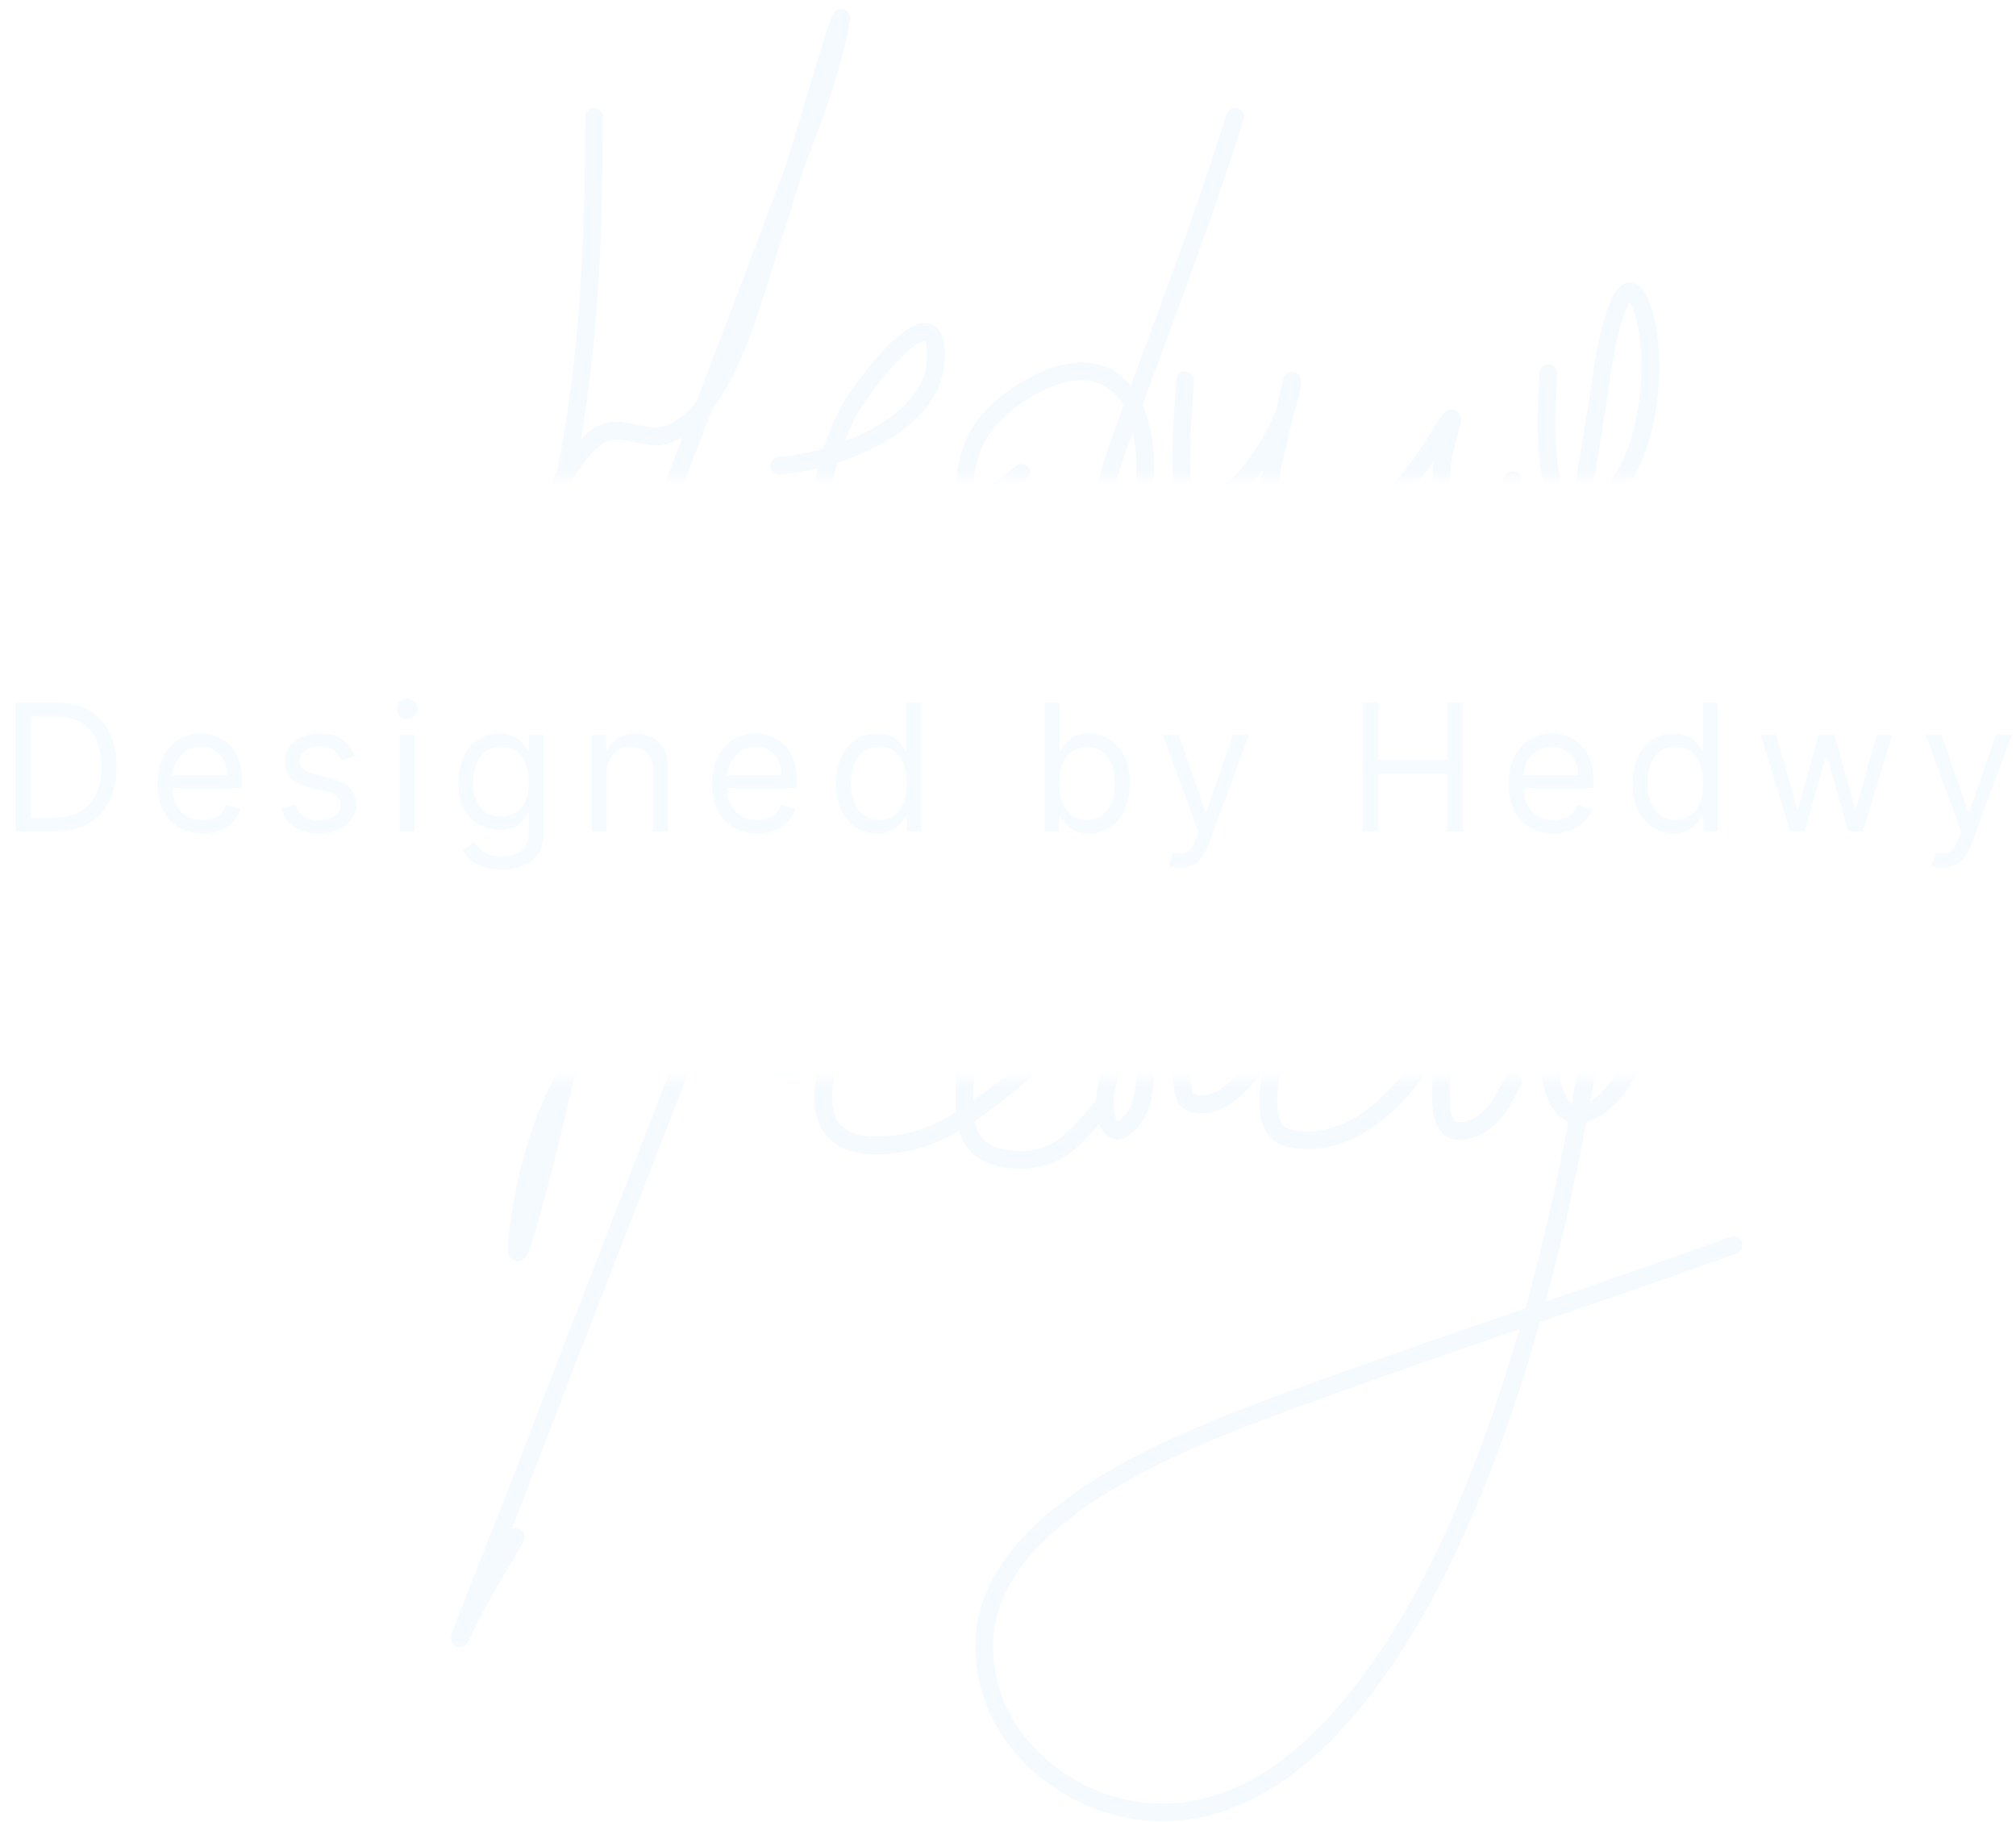 <svg width="114" height="103" viewBox="0 0 114 103" fill="none" xmlns="http://www.w3.org/2000/svg">
<mask id="mask0_0_1" style="mask-type:alpha" maskUnits="userSpaceOnUse" x="0" y="61" width="115" height="44">
<rect y="61" width="115" height="44" fill="#F4FAFF" fill-opacity="0.22"/>
</mask>
<g mask="url(#mask0_0_1)">
<path d="M33.599 40.602C33.556 47.546 33.348 54.118 31.957 60.867M31.957 60.867C31.895 61.166 31.831 61.465 31.765 61.764C31.13 64.629 28.993 73.122 29.237 70.198C29.447 67.671 30.353 63.617 31.957 60.867ZM31.957 60.867C32.44 60.037 32.988 59.326 33.599 58.811C34.932 57.689 36.37 59.028 37.693 58.588C38.503 58.318 39.206 57.72 39.821 56.932M39.821 56.932C41.707 54.512 42.755 50.289 43.464 48.186C43.844 47.058 44.385 45.295 44.95 43.421M39.821 56.932C41.269 53.165 42.703 49.394 44.113 45.613C44.383 44.887 44.666 44.156 44.95 43.421M39.821 56.932C36.32 66.044 32.743 75.127 29.259 84.246C28.257 86.869 25.074 94.665 26.262 92.12C27.101 90.322 28.177 88.623 29.17 86.908M44.95 43.421C46.434 38.497 48.085 32.805 47.423 35.86C46.868 38.423 45.904 40.947 44.95 43.421ZM44.068 60.333C44.9 60.275 45.911 60.085 46.947 59.766M46.947 59.766C49.728 58.912 52.695 57.134 52.904 54.516C53.283 49.785 48.586 56.004 47.871 57.469C47.54 58.147 47.2 58.948 46.947 59.766ZM46.947 59.766C46.201 62.187 46.223 64.762 49.549 64.762C52.977 64.762 55.219 62.767 57.758 60.735M69.838 40.602C68.121 46.152 66.049 51.482 64.076 56.909M64.076 56.909C63.87 57.475 63.666 58.042 63.463 58.61C63.068 59.715 61.905 62.542 62.814 63.71C63.365 64.419 64.265 63.082 64.424 62.659C64.981 61.187 64.849 58.535 64.076 56.909ZM64.076 56.909C63.943 56.629 63.79 56.38 63.619 56.172C61.855 54.027 59.092 55.211 57.244 56.552C54.924 58.235 54.419 60.147 54.559 62.883C54.66 64.853 55.846 65.567 57.758 65.567C59.936 65.567 60.866 64.258 62.188 62.748M67.019 55.501C67.019 56.031 66.418 61.866 67.198 62.256C69.09 63.202 71.086 60.302 71.762 59.124C72.095 58.544 72.413 57.929 72.656 57.29M72.656 57.29C72.848 56.782 72.993 56.258 73.059 55.724C73.145 55.041 72.897 56.169 72.656 57.29ZM72.656 57.29C72.537 57.841 72.419 58.391 72.343 58.722C72.034 60.074 70.825 63.939 72.925 64.359C76.729 65.12 79.602 61.578 81.336 58.722C82.966 56.036 81.539 59.053 81.515 60.601C81.493 62.001 81.107 64.639 83.305 63.777C84.488 63.313 85.025 62.172 85.542 61.138M87.555 55.098C87.518 55.958 86.869 63.146 89.278 63.003M89.278 63.003C89.498 62.99 89.743 62.916 90.016 62.771C93.213 61.072 93.856 54.731 92.946 51.698C91.849 48.04 90.804 53.672 90.687 54.472C90.272 57.309 89.811 60.16 89.278 63.003ZM89.278 63.003C88.563 66.819 87.716 70.621 86.67 74.359M86.67 74.359C85.632 78.069 84.398 81.717 82.902 85.253C80.081 91.919 74.445 101.958 66.326 102.455C60.998 102.781 55.534 98.604 55.656 92.903C55.809 85.665 66.741 81.478 72.254 79.436C77.028 77.668 81.849 76.014 86.67 74.359ZM86.67 74.359C90.463 73.057 94.256 71.756 98.024 70.399" stroke="#D2E7FB" stroke-linecap="round"/>
</g>
<mask id="mask1_0_1" style="mask-type:alpha" maskUnits="userSpaceOnUse" x="0" y="-17" width="115" height="44">
<rect y="-17" width="115" height="44" fill="#F4FAFF" fill-opacity="0.22"/>
</mask>
<g mask="url(#mask1_0_1)">
<path d="M33.599 6.602C33.556 13.546 33.348 20.118 31.957 26.867M31.957 26.867C31.895 27.166 31.831 27.465 31.765 27.764C31.13 30.629 28.993 39.122 29.237 36.198C29.447 33.671 30.353 29.617 31.957 26.867ZM31.957 26.867C32.44 26.037 32.988 25.326 33.599 24.811C34.932 23.689 36.37 25.028 37.693 24.588C38.503 24.318 39.206 23.72 39.821 22.932M39.821 22.932C41.707 20.512 42.755 16.289 43.464 14.186C43.844 13.058 44.385 11.295 44.95 9.421M39.821 22.932C41.269 19.165 42.703 15.394 44.113 11.613C44.383 10.887 44.666 10.156 44.95 9.421M39.821 22.932C36.32 32.044 32.743 41.127 29.259 50.246C28.257 52.869 25.074 60.665 26.262 58.12C27.101 56.322 28.177 54.623 29.17 52.908M44.95 9.421C46.434 4.497 48.085 -1.195 47.423 1.86C46.868 4.423 45.904 6.947 44.95 9.421ZM44.068 26.333C44.9 26.275 45.911 26.085 46.947 25.766M46.947 25.766C49.728 24.912 52.695 23.134 52.904 20.516C53.283 15.785 48.586 22.004 47.871 23.469C47.54 24.147 47.2 24.948 46.947 25.766ZM46.947 25.766C46.201 28.187 46.223 30.762 49.549 30.762C52.977 30.762 55.219 28.767 57.758 26.735M69.838 6.602C68.121 12.152 66.049 17.482 64.076 22.909M64.076 22.909C63.87 23.475 63.666 24.042 63.463 24.61C63.068 25.715 61.905 28.542 62.814 29.71C63.365 30.419 64.265 29.082 64.424 28.659C64.981 27.187 64.849 24.535 64.076 22.909ZM64.076 22.909C63.943 22.629 63.79 22.38 63.619 22.172C61.855 20.027 59.092 21.211 57.244 22.552C54.924 24.235 54.419 26.147 54.559 28.883C54.66 30.853 55.846 31.567 57.758 31.567C59.936 31.567 60.866 30.259 62.188 28.748M67.019 21.5C67.019 22.031 66.418 27.866 67.198 28.256C69.09 29.202 71.086 26.302 71.762 25.124C72.095 24.544 72.413 23.929 72.656 23.29M72.656 23.29C72.848 22.782 72.993 22.259 73.059 21.724C73.145 21.041 72.897 22.169 72.656 23.29ZM72.656 23.29C72.537 23.841 72.419 24.391 72.343 24.722C72.034 26.074 70.825 29.939 72.925 30.359C76.729 31.12 79.602 27.578 81.336 24.722C82.966 22.037 81.539 25.053 81.515 26.601C81.493 28.001 81.107 30.639 83.305 29.777C84.488 29.313 85.025 28.172 85.542 27.138M87.555 21.098C87.518 21.958 86.869 29.146 89.278 29.003M89.278 29.003C89.498 28.99 89.743 28.916 90.016 28.771C93.213 27.073 93.856 20.731 92.946 17.698C91.849 14.04 90.804 19.672 90.687 20.472C90.272 23.309 89.811 26.16 89.278 29.003ZM89.278 29.003C88.563 32.819 87.716 36.621 86.67 40.359M86.67 40.359C85.632 44.069 84.398 47.717 82.902 51.253C80.081 57.919 74.445 67.958 66.326 68.455C60.998 68.781 55.534 64.604 55.656 58.903C55.809 51.665 66.741 47.478 72.254 45.437C77.028 43.668 81.849 42.014 86.67 40.359ZM86.67 40.359C90.463 39.057 94.256 37.756 98.024 36.399" stroke="#D2E7FB" stroke-linecap="round"/>
</g>
<path d="M3.125 47H0.881V39.727H3.224C3.93 39.727 4.534 39.873 5.036 40.164C5.537 40.453 5.922 40.868 6.19 41.41C6.457 41.95 6.591 42.597 6.591 43.349C6.591 44.107 6.456 44.759 6.186 45.306C5.916 45.851 5.523 46.27 5.007 46.563C4.491 46.854 3.864 47 3.125 47ZM1.761 46.219H3.068C3.67 46.219 4.168 46.103 4.563 45.871C4.959 45.639 5.253 45.309 5.447 44.88C5.642 44.452 5.739 43.941 5.739 43.349C5.739 42.762 5.643 42.257 5.451 41.833C5.259 41.407 4.973 41.08 4.592 40.853C4.21 40.623 3.736 40.508 3.168 40.508H1.761V46.219ZM11.441 47.114C10.916 47.114 10.463 46.998 10.081 46.766C9.703 46.531 9.41 46.205 9.204 45.785C9.001 45.364 8.899 44.874 8.899 44.315C8.899 43.757 9.001 43.264 9.204 42.838C9.41 42.41 9.697 42.076 10.064 41.837C10.433 41.595 10.864 41.474 11.356 41.474C11.64 41.474 11.921 41.522 12.198 41.617C12.475 41.711 12.727 41.865 12.954 42.078C13.181 42.289 13.363 42.568 13.498 42.916C13.633 43.264 13.7 43.693 13.7 44.202V44.557H9.495V43.832H12.848C12.848 43.525 12.786 43.25 12.663 43.008C12.542 42.767 12.37 42.577 12.145 42.437C11.922 42.297 11.659 42.227 11.356 42.227C11.022 42.227 10.734 42.31 10.49 42.476C10.248 42.639 10.062 42.852 9.932 43.115C9.802 43.378 9.737 43.66 9.737 43.96V44.443C9.737 44.855 9.808 45.204 9.95 45.491C10.094 45.775 10.294 45.992 10.55 46.141C10.806 46.287 11.103 46.361 11.441 46.361C11.662 46.361 11.861 46.33 12.038 46.269C12.218 46.205 12.373 46.11 12.503 45.984C12.633 45.856 12.734 45.698 12.805 45.508L13.615 45.736C13.53 46.01 13.386 46.252 13.185 46.46C12.984 46.666 12.735 46.827 12.439 46.943C12.143 47.057 11.811 47.114 11.441 47.114ZM20.038 42.767L19.286 42.98C19.238 42.855 19.169 42.733 19.076 42.614C18.986 42.494 18.863 42.394 18.707 42.316C18.551 42.238 18.351 42.199 18.107 42.199C17.773 42.199 17.495 42.276 17.272 42.43C17.052 42.581 16.942 42.774 16.942 43.008C16.942 43.217 17.018 43.381 17.169 43.502C17.321 43.623 17.557 43.724 17.879 43.804L18.689 44.003C19.177 44.121 19.54 44.302 19.779 44.546C20.018 44.788 20.138 45.099 20.138 45.48C20.138 45.793 20.048 46.072 19.868 46.318C19.691 46.564 19.442 46.758 19.122 46.901C18.803 47.043 18.431 47.114 18.007 47.114C17.451 47.114 16.99 46.993 16.626 46.751C16.261 46.51 16.03 46.157 15.933 45.693L16.729 45.494C16.805 45.788 16.948 46.008 17.159 46.155C17.372 46.302 17.65 46.375 17.993 46.375C18.384 46.375 18.694 46.292 18.923 46.126C19.155 45.958 19.271 45.757 19.271 45.523C19.271 45.333 19.205 45.175 19.073 45.047C18.94 44.917 18.736 44.82 18.462 44.756L17.553 44.543C17.053 44.424 16.686 44.241 16.452 43.992C16.22 43.741 16.104 43.428 16.104 43.051C16.104 42.743 16.19 42.471 16.363 42.234C16.538 41.998 16.776 41.812 17.077 41.677C17.38 41.542 17.723 41.474 18.107 41.474C18.646 41.474 19.07 41.593 19.378 41.83C19.688 42.066 19.908 42.379 20.038 42.767ZM22.599 47V41.545H23.438V47H22.599ZM23.026 40.636C22.862 40.636 22.721 40.581 22.603 40.469C22.487 40.358 22.429 40.224 22.429 40.068C22.429 39.912 22.487 39.778 22.603 39.667C22.721 39.556 22.862 39.5 23.026 39.5C23.189 39.5 23.329 39.556 23.445 39.667C23.563 39.778 23.622 39.912 23.622 40.068C23.622 40.224 23.563 40.358 23.445 40.469C23.329 40.581 23.189 40.636 23.026 40.636ZM28.374 49.159C27.969 49.159 27.621 49.107 27.33 49.003C27.039 48.901 26.796 48.766 26.602 48.598C26.41 48.432 26.258 48.255 26.144 48.065L26.812 47.597C26.887 47.696 26.983 47.81 27.099 47.938C27.215 48.068 27.374 48.18 27.575 48.275C27.779 48.372 28.045 48.42 28.374 48.42C28.815 48.42 29.178 48.314 29.464 48.101C29.751 47.888 29.894 47.554 29.894 47.099V45.992H29.823C29.762 46.091 29.674 46.214 29.56 46.361C29.449 46.505 29.288 46.634 29.077 46.748C28.869 46.859 28.587 46.915 28.232 46.915C27.792 46.915 27.396 46.811 27.046 46.602C26.698 46.394 26.422 46.091 26.219 45.693C26.017 45.295 25.917 44.812 25.917 44.244C25.917 43.686 26.015 43.199 26.212 42.785C26.408 42.368 26.681 42.046 27.032 41.819C27.382 41.589 27.787 41.474 28.246 41.474C28.602 41.474 28.883 41.534 29.091 41.652C29.302 41.768 29.463 41.901 29.575 42.05C29.688 42.197 29.776 42.317 29.837 42.412H29.922V41.545H30.732V47.156C30.732 47.625 30.626 48.006 30.413 48.3C30.202 48.596 29.918 48.812 29.56 48.95C29.205 49.089 28.81 49.159 28.374 49.159ZM28.346 46.162C28.682 46.162 28.966 46.085 29.198 45.931C29.43 45.777 29.607 45.556 29.727 45.267C29.848 44.978 29.908 44.633 29.908 44.23C29.908 43.837 29.849 43.49 29.731 43.19C29.612 42.889 29.437 42.653 29.205 42.483C28.973 42.312 28.687 42.227 28.346 42.227C27.991 42.227 27.695 42.317 27.458 42.497C27.224 42.677 27.047 42.919 26.929 43.222C26.813 43.525 26.755 43.861 26.755 44.23C26.755 44.609 26.814 44.944 26.933 45.235C27.053 45.524 27.231 45.751 27.465 45.917C27.702 46.08 27.995 46.162 28.346 46.162ZM34.304 43.719V47H33.466V41.545H34.276V42.398H34.347C34.475 42.121 34.669 41.898 34.929 41.73C35.19 41.56 35.526 41.474 35.938 41.474C36.307 41.474 36.63 41.55 36.907 41.702C37.184 41.851 37.4 42.078 37.554 42.383C37.708 42.687 37.784 43.07 37.784 43.534V47H36.946V43.591C36.946 43.162 36.835 42.829 36.613 42.59C36.39 42.348 36.085 42.227 35.696 42.227C35.429 42.227 35.19 42.285 34.979 42.401C34.771 42.517 34.606 42.687 34.485 42.909C34.365 43.132 34.304 43.401 34.304 43.719ZM42.803 47.114C42.277 47.114 41.824 46.998 41.443 46.766C41.064 46.531 40.772 46.205 40.566 45.785C40.362 45.364 40.26 44.874 40.26 44.315C40.26 43.757 40.362 43.264 40.566 42.838C40.772 42.41 41.058 42.076 41.425 41.837C41.794 41.595 42.225 41.474 42.718 41.474C43.002 41.474 43.282 41.522 43.559 41.617C43.836 41.711 44.088 41.865 44.316 42.078C44.543 42.289 44.724 42.568 44.859 42.916C44.994 43.264 45.061 43.693 45.061 44.202V44.557H40.857V43.832H44.209C44.209 43.525 44.148 43.25 44.024 43.008C43.904 42.767 43.731 42.577 43.506 42.437C43.283 42.297 43.021 42.227 42.718 42.227C42.384 42.227 42.095 42.31 41.851 42.476C41.61 42.639 41.424 42.852 41.294 43.115C41.163 43.378 41.098 43.66 41.098 43.96V44.443C41.098 44.855 41.169 45.204 41.311 45.491C41.456 45.775 41.656 45.992 41.911 46.141C42.167 46.287 42.464 46.361 42.803 46.361C43.023 46.361 43.222 46.33 43.399 46.269C43.579 46.205 43.734 46.11 43.865 45.984C43.995 45.856 44.095 45.698 44.166 45.508L44.976 45.736C44.891 46.01 44.748 46.252 44.546 46.46C44.345 46.666 44.097 46.827 43.801 46.943C43.505 47.057 43.172 47.114 42.803 47.114ZM49.596 47.114C49.141 47.114 48.74 46.999 48.392 46.769C48.044 46.537 47.772 46.211 47.575 45.789C47.379 45.365 47.281 44.865 47.281 44.287C47.281 43.714 47.379 43.217 47.575 42.795C47.772 42.374 48.045 42.048 48.396 41.819C48.746 41.589 49.151 41.474 49.61 41.474C49.965 41.474 50.246 41.534 50.452 41.652C50.66 41.768 50.819 41.901 50.928 42.05C51.039 42.197 51.125 42.317 51.187 42.412H51.258V39.727H52.096V47H51.286V46.162H51.187C51.125 46.261 51.038 46.387 50.924 46.538C50.81 46.688 50.648 46.821 50.438 46.94C50.227 47.056 49.946 47.114 49.596 47.114ZM49.709 46.361C50.046 46.361 50.33 46.273 50.562 46.098C50.794 45.92 50.97 45.675 51.091 45.363C51.212 45.048 51.272 44.685 51.272 44.273C51.272 43.865 51.213 43.509 51.094 43.204C50.976 42.896 50.801 42.657 50.569 42.486C50.337 42.314 50.05 42.227 49.709 42.227C49.354 42.227 49.058 42.318 48.822 42.501C48.587 42.681 48.411 42.926 48.293 43.236C48.177 43.544 48.119 43.889 48.119 44.273C48.119 44.661 48.178 45.014 48.296 45.331C48.417 45.646 48.594 45.897 48.829 46.084C49.066 46.269 49.359 46.361 49.709 46.361ZM59.073 47V39.727H59.911V42.412H59.982C60.044 42.317 60.129 42.197 60.238 42.05C60.349 41.901 60.508 41.768 60.714 41.652C60.922 41.534 61.204 41.474 61.559 41.474C62.018 41.474 62.423 41.589 62.773 41.819C63.124 42.048 63.397 42.374 63.594 42.795C63.79 43.217 63.889 43.714 63.889 44.287C63.889 44.865 63.79 45.365 63.594 45.789C63.397 46.211 63.125 46.537 62.777 46.769C62.429 46.999 62.028 47.114 61.573 47.114C61.223 47.114 60.942 47.056 60.732 46.94C60.521 46.821 60.359 46.688 60.245 46.538C60.132 46.387 60.044 46.261 59.982 46.162H59.883V47H59.073ZM59.897 44.273C59.897 44.685 59.958 45.048 60.078 45.363C60.199 45.675 60.375 45.92 60.607 46.098C60.839 46.273 61.123 46.361 61.46 46.361C61.81 46.361 62.102 46.269 62.337 46.084C62.574 45.897 62.751 45.646 62.869 45.331C62.99 45.014 63.05 44.661 63.05 44.273C63.05 43.889 62.991 43.544 62.873 43.236C62.757 42.926 62.581 42.681 62.344 42.501C62.109 42.318 61.815 42.227 61.46 42.227C61.119 42.227 60.832 42.314 60.6 42.486C60.368 42.657 60.193 42.896 60.075 43.204C59.956 43.509 59.897 43.865 59.897 44.273ZM66.715 49.045C66.573 49.045 66.446 49.034 66.335 49.01C66.224 48.989 66.147 48.967 66.104 48.946L66.317 48.207C66.521 48.26 66.701 48.278 66.857 48.264C67.013 48.25 67.152 48.18 67.272 48.055C67.396 47.932 67.508 47.731 67.61 47.455L67.766 47.028L65.749 41.545H66.658L68.164 45.892H68.221L69.726 41.545H70.635L68.32 47.795C68.216 48.077 68.087 48.31 67.933 48.495C67.779 48.682 67.6 48.821 67.397 48.91C67.196 49.001 66.968 49.045 66.715 49.045ZM77.068 47V39.727H77.948V42.966H81.826V39.727H82.707V47H81.826V43.747H77.948V47H77.068ZM87.843 47.114C87.318 47.114 86.865 46.998 86.483 46.766C86.105 46.531 85.812 46.205 85.606 45.785C85.403 45.364 85.301 44.874 85.301 44.315C85.301 43.757 85.403 43.264 85.606 42.838C85.812 42.41 86.099 42.076 86.466 41.837C86.835 41.595 87.266 41.474 87.758 41.474C88.042 41.474 88.323 41.522 88.6 41.617C88.877 41.711 89.129 41.865 89.356 42.078C89.584 42.289 89.765 42.568 89.9 42.916C90.034 43.264 90.102 43.693 90.102 44.202V44.557H85.897V43.832H89.25C89.25 43.525 89.188 43.25 89.065 43.008C88.944 42.767 88.772 42.577 88.547 42.437C88.324 42.297 88.061 42.227 87.758 42.227C87.424 42.227 87.136 42.31 86.892 42.476C86.65 42.639 86.464 42.852 86.334 43.115C86.204 43.378 86.139 43.66 86.139 43.96V44.443C86.139 44.855 86.21 45.204 86.352 45.491C86.496 45.775 86.696 45.992 86.952 46.141C87.208 46.287 87.505 46.361 87.843 46.361C88.064 46.361 88.263 46.33 88.44 46.269C88.62 46.205 88.775 46.11 88.905 45.984C89.035 45.856 89.136 45.698 89.207 45.508L90.017 45.736C89.931 46.01 89.788 46.252 89.587 46.46C89.386 46.666 89.137 46.827 88.841 46.943C88.545 47.057 88.213 47.114 87.843 47.114ZM94.636 47.114C94.182 47.114 93.781 46.999 93.433 46.769C93.085 46.537 92.812 46.211 92.616 45.789C92.419 45.365 92.321 44.865 92.321 44.287C92.321 43.714 92.419 43.217 92.616 42.795C92.812 42.374 93.086 42.048 93.436 41.819C93.787 41.589 94.191 41.474 94.651 41.474C95.006 41.474 95.286 41.534 95.492 41.652C95.701 41.768 95.859 41.901 95.968 42.05C96.079 42.197 96.166 42.317 96.227 42.412H96.298V39.727H97.136V47H96.327V46.162H96.227C96.166 46.261 96.078 46.387 95.965 46.538C95.851 46.688 95.689 46.821 95.478 46.94C95.267 47.056 94.987 47.114 94.636 47.114ZM94.75 46.361C95.086 46.361 95.37 46.273 95.602 46.098C95.834 45.92 96.011 45.675 96.132 45.363C96.252 45.048 96.313 44.685 96.313 44.273C96.313 43.865 96.253 43.509 96.135 43.204C96.017 42.896 95.841 42.657 95.609 42.486C95.377 42.314 95.091 42.227 94.75 42.227C94.395 42.227 94.099 42.318 93.862 42.501C93.628 42.681 93.452 42.926 93.333 43.236C93.217 43.544 93.159 43.889 93.159 44.273C93.159 44.661 93.218 45.014 93.337 45.331C93.457 45.646 93.635 45.897 93.869 46.084C94.106 46.269 94.4 46.361 94.75 46.361ZM101.224 47L99.562 41.545H100.442L101.621 45.722H101.678L102.843 41.545H103.738L104.888 45.707H104.945L106.124 41.545H107.005L105.343 47H104.519L103.326 42.81H103.241L102.047 47H101.224ZM109.853 49.045C109.71 49.045 109.584 49.034 109.473 49.01C109.361 48.989 109.284 48.967 109.242 48.946L109.455 48.207C109.658 48.26 109.838 48.278 109.995 48.264C110.151 48.25 110.289 48.18 110.41 48.055C110.533 47.932 110.646 47.731 110.747 47.455L110.904 47.028L108.887 41.545H109.796L111.301 45.892H111.358L112.864 41.545H113.773L111.458 47.795C111.353 48.077 111.224 48.31 111.071 48.495C110.917 48.682 110.738 48.821 110.534 48.91C110.333 49.001 110.106 49.045 109.853 49.045Z" fill="#D7ECFF" fill-opacity="0.22"/>
</svg>
